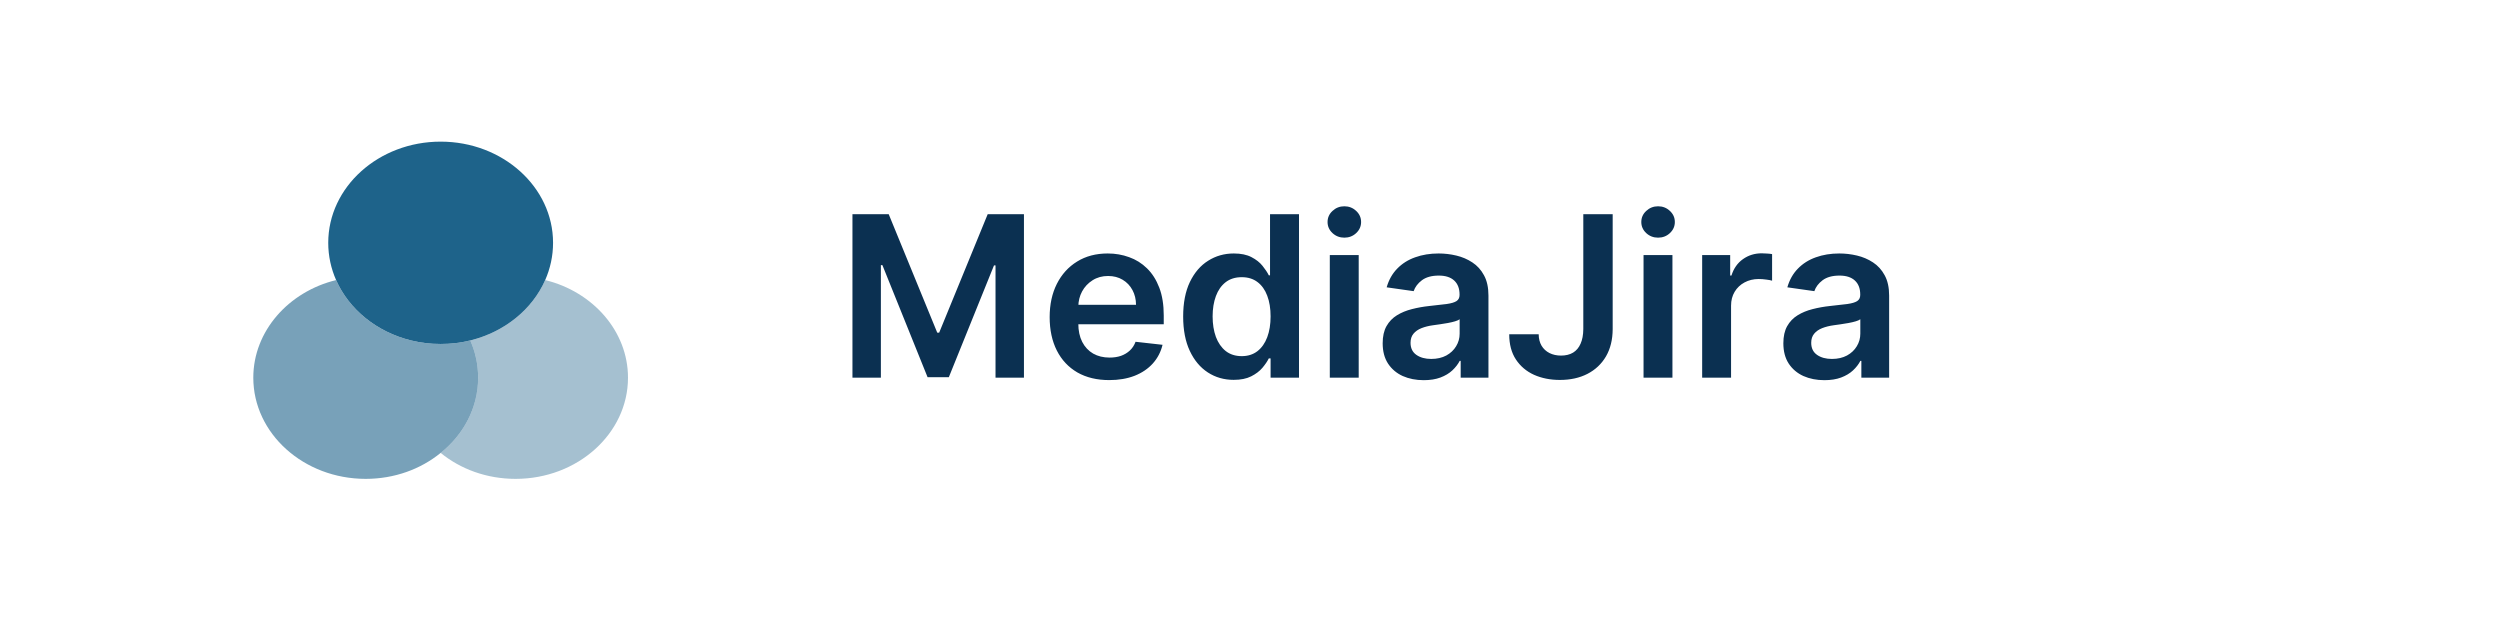 <svg width="278" height="69" viewBox="0 0 278 69" fill="none" xmlns="http://www.w3.org/2000/svg">
<path d="M94.793 23.818H98.824L104.222 36.993H104.435L109.832 23.818H113.863V42H110.702V29.509H110.534L105.509 41.947H103.147L98.123 29.482H97.954V42H94.793V23.818ZM123.344 42.266C121.977 42.266 120.797 41.982 119.802 41.414C118.814 40.84 118.053 40.029 117.521 38.981C116.988 37.928 116.722 36.688 116.722 35.262C116.722 33.859 116.988 32.628 117.521 31.569C118.059 30.503 118.811 29.675 119.776 29.083C120.74 28.485 121.874 28.186 123.176 28.186C124.016 28.186 124.809 28.322 125.555 28.595C126.307 28.861 126.97 29.275 127.544 29.837C128.124 30.4 128.579 31.116 128.911 31.986C129.242 32.85 129.408 33.88 129.408 35.075V36.061H118.231V33.895H126.327C126.321 33.279 126.188 32.731 125.928 32.252C125.667 31.767 125.304 31.385 124.836 31.107C124.374 30.829 123.836 30.69 123.22 30.69C122.563 30.69 121.986 30.849 121.489 31.169C120.992 31.483 120.604 31.897 120.326 32.412C120.054 32.921 119.915 33.48 119.909 34.09V35.981C119.909 36.774 120.054 37.455 120.344 38.023C120.634 38.585 121.039 39.017 121.56 39.319C122.081 39.615 122.69 39.763 123.389 39.763C123.856 39.763 124.28 39.698 124.658 39.568C125.037 39.431 125.366 39.233 125.644 38.973C125.922 38.712 126.132 38.39 126.274 38.005L129.275 38.342C129.085 39.135 128.724 39.828 128.192 40.42C127.665 41.006 126.99 41.461 126.168 41.787C125.345 42.106 124.404 42.266 123.344 42.266ZM137.187 42.24C136.116 42.24 135.157 41.965 134.311 41.414C133.464 40.864 132.796 40.065 132.304 39.017C131.813 37.969 131.568 36.697 131.568 35.2C131.568 33.684 131.816 32.406 132.313 31.364C132.816 30.317 133.494 29.527 134.346 28.994C135.199 28.455 136.149 28.186 137.196 28.186C137.995 28.186 138.652 28.322 139.167 28.595C139.682 28.861 140.09 29.183 140.392 29.562C140.694 29.935 140.928 30.287 141.093 30.619H141.227V23.818H144.449V42H141.289V39.852H141.093C140.928 40.183 140.688 40.535 140.374 40.908C140.061 41.275 139.646 41.589 139.131 41.849C138.617 42.109 137.968 42.24 137.187 42.24ZM138.084 39.603C138.765 39.603 139.345 39.419 139.824 39.053C140.303 38.68 140.667 38.162 140.916 37.499C141.165 36.836 141.289 36.064 141.289 35.182C141.289 34.3 141.165 33.533 140.916 32.883C140.673 32.231 140.312 31.725 139.833 31.364C139.359 31.003 138.776 30.823 138.084 30.823C137.368 30.823 136.77 31.009 136.291 31.382C135.811 31.755 135.45 32.27 135.207 32.927C134.965 33.584 134.843 34.336 134.843 35.182C134.843 36.034 134.965 36.795 135.207 37.463C135.456 38.126 135.82 38.65 136.299 39.035C136.785 39.414 137.38 39.603 138.084 39.603ZM147.874 42V28.364H151.088V42H147.874ZM149.49 26.428C148.981 26.428 148.543 26.26 148.176 25.922C147.809 25.579 147.625 25.168 147.625 24.688C147.625 24.203 147.809 23.791 148.176 23.454C148.543 23.111 148.981 22.939 149.49 22.939C150.005 22.939 150.443 23.111 150.804 23.454C151.171 23.791 151.354 24.203 151.354 24.688C151.354 25.168 151.171 25.579 150.804 25.922C150.443 26.26 150.005 26.428 149.49 26.428ZM158.316 42.275C157.452 42.275 156.674 42.121 155.982 41.814C155.295 41.5 154.751 41.038 154.348 40.429C153.952 39.819 153.753 39.067 153.753 38.174C153.753 37.404 153.895 36.768 154.179 36.265C154.464 35.762 154.851 35.359 155.342 35.057C155.834 34.756 156.387 34.528 157.003 34.374C157.624 34.214 158.266 34.099 158.929 34.028C159.728 33.945 160.376 33.871 160.873 33.806C161.37 33.735 161.732 33.628 161.956 33.486C162.187 33.338 162.303 33.11 162.303 32.803V32.749C162.303 32.081 162.104 31.563 161.708 31.196C161.311 30.829 160.74 30.645 159.994 30.645C159.207 30.645 158.583 30.817 158.121 31.16C157.665 31.503 157.358 31.909 157.198 32.376L154.197 31.95C154.434 31.122 154.825 30.429 155.369 29.873C155.914 29.311 156.579 28.89 157.367 28.612C158.154 28.328 159.024 28.186 159.977 28.186C160.634 28.186 161.288 28.263 161.939 28.417C162.59 28.571 163.185 28.825 163.723 29.18C164.262 29.53 164.694 30.006 165.019 30.61C165.351 31.213 165.516 31.968 165.516 32.874V42H162.427V40.127H162.32C162.125 40.506 161.85 40.861 161.495 41.192C161.146 41.518 160.705 41.781 160.172 41.982C159.645 42.178 159.027 42.275 158.316 42.275ZM159.151 39.914C159.796 39.914 160.355 39.786 160.829 39.532C161.302 39.272 161.666 38.928 161.921 38.502C162.181 38.076 162.312 37.611 162.312 37.108V35.501C162.211 35.584 162.039 35.661 161.797 35.732C161.56 35.803 161.294 35.865 160.998 35.919C160.702 35.972 160.409 36.019 160.119 36.061C159.829 36.102 159.577 36.138 159.364 36.167C158.885 36.232 158.456 36.339 158.077 36.487C157.698 36.635 157.399 36.842 157.18 37.108C156.961 37.369 156.852 37.706 156.852 38.12C156.852 38.712 157.068 39.159 157.5 39.461C157.932 39.763 158.482 39.914 159.151 39.914ZM176.063 23.818H179.33V36.602C179.324 37.774 179.076 38.783 178.585 39.63C178.093 40.47 177.407 41.118 176.525 41.574C175.649 42.024 174.628 42.249 173.462 42.249C172.397 42.249 171.438 42.059 170.586 41.68C169.739 41.296 169.068 40.727 168.57 39.976C168.073 39.224 167.825 38.289 167.825 37.17H171.101C171.107 37.662 171.213 38.085 171.42 38.44C171.633 38.795 171.926 39.067 172.299 39.257C172.672 39.446 173.101 39.541 173.586 39.541C174.113 39.541 174.56 39.431 174.927 39.212C175.294 38.987 175.572 38.656 175.761 38.218C175.957 37.78 176.057 37.242 176.063 36.602V23.818ZM182.762 42V28.364H185.975V42H182.762ZM184.377 26.428C183.868 26.428 183.43 26.26 183.063 25.922C182.697 25.579 182.513 25.168 182.513 24.688C182.513 24.203 182.697 23.791 183.063 23.454C183.43 23.111 183.868 22.939 184.377 22.939C184.892 22.939 185.33 23.111 185.691 23.454C186.058 23.791 186.242 24.203 186.242 24.688C186.242 25.168 186.058 25.579 185.691 25.922C185.33 26.26 184.892 26.428 184.377 26.428ZM189.28 42V28.364H192.396V30.636H192.538C192.787 29.849 193.213 29.242 193.817 28.816C194.426 28.384 195.122 28.168 195.903 28.168C196.081 28.168 196.279 28.177 196.498 28.195C196.723 28.207 196.909 28.227 197.057 28.257V31.213C196.921 31.166 196.705 31.125 196.409 31.089C196.119 31.048 195.838 31.027 195.566 31.027C194.98 31.027 194.453 31.154 193.985 31.409C193.524 31.657 193.16 32.004 192.893 32.447C192.627 32.891 192.494 33.403 192.494 33.983V42H189.28ZM202.872 42.275C202.008 42.275 201.23 42.121 200.537 41.814C199.851 41.5 199.306 41.038 198.904 40.429C198.507 39.819 198.309 39.067 198.309 38.174C198.309 37.404 198.451 36.768 198.735 36.265C199.019 35.762 199.407 35.359 199.898 35.057C200.389 34.756 200.943 34.528 201.558 34.374C202.18 34.214 202.822 34.099 203.485 34.028C204.284 33.945 204.932 33.871 205.429 33.806C205.926 33.735 206.287 33.628 206.512 33.486C206.743 33.338 206.858 33.11 206.858 32.803V32.749C206.858 32.081 206.66 31.563 206.263 31.196C205.867 30.829 205.296 30.645 204.55 30.645C203.763 30.645 203.138 30.817 202.677 31.16C202.221 31.503 201.913 31.909 201.754 32.376L198.753 31.95C198.99 31.122 199.38 30.429 199.925 29.873C200.469 29.311 201.135 28.89 201.922 28.612C202.709 28.328 203.579 28.186 204.532 28.186C205.189 28.186 205.843 28.263 206.494 28.417C207.145 28.571 207.74 28.825 208.279 29.18C208.817 29.53 209.249 30.006 209.575 30.61C209.906 31.213 210.072 31.968 210.072 32.874V42H206.983V40.127H206.876C206.681 40.506 206.406 40.861 206.05 41.192C205.701 41.518 205.26 41.781 204.728 41.982C204.201 42.178 203.582 42.275 202.872 42.275ZM203.707 39.914C204.352 39.914 204.911 39.786 205.385 39.532C205.858 39.272 206.222 38.928 206.477 38.502C206.737 38.076 206.867 37.611 206.867 37.108V35.501C206.767 35.584 206.595 35.661 206.352 35.732C206.116 35.803 205.849 35.865 205.553 35.919C205.257 35.972 204.964 36.019 204.674 36.061C204.384 36.102 204.133 36.138 203.92 36.167C203.44 36.232 203.011 36.339 202.632 36.487C202.254 36.635 201.955 36.842 201.736 37.108C201.517 37.369 201.407 37.706 201.407 38.12C201.407 38.712 201.623 39.159 202.055 39.461C202.487 39.763 203.038 39.914 203.707 39.914Z" fill="#0B3051"/>
<path opacity="0.6" d="M53.167 42C53.167 45.319 51.562 48.319 49 50.362C46.792 52.163 43.875 53.25 40.667 53.25C33.771 53.25 28.167 48.206 28.167 42C28.167 36.825 32.083 32.438 37.375 31.144C38.812 34.406 41.896 36.919 45.708 37.856C46.75 38.119 47.854 38.25 49 38.25C50.146 38.25 51.25 38.119 52.292 37.856C52.854 39.131 53.167 40.538 53.167 42Z" fill="#1E638A"/>
<path d="M61.5 27C61.5 28.462 61.188 29.869 60.625 31.144C59.188 34.406 56.104 36.919 52.292 37.856C51.25 38.119 50.146 38.25 49 38.25C47.854 38.25 46.75 38.119 45.708 37.856C41.896 36.919 38.812 34.406 37.375 31.144C36.812 29.869 36.5 28.462 36.5 27C36.5 20.794 42.104 15.75 49 15.75C55.896 15.75 61.5 20.794 61.5 27Z" fill="#1E638A"/>
<path opacity="0.4" d="M69.833 42C69.833 48.206 64.229 53.25 57.333 53.25C54.125 53.25 51.208 52.163 49 50.362C51.562 48.319 53.167 45.319 53.167 42C53.167 40.538 52.854 39.131 52.292 37.856C56.104 36.919 59.188 34.406 60.625 31.144C65.917 32.438 69.833 36.825 69.833 42Z" fill="#1E638A"/>
</svg>

